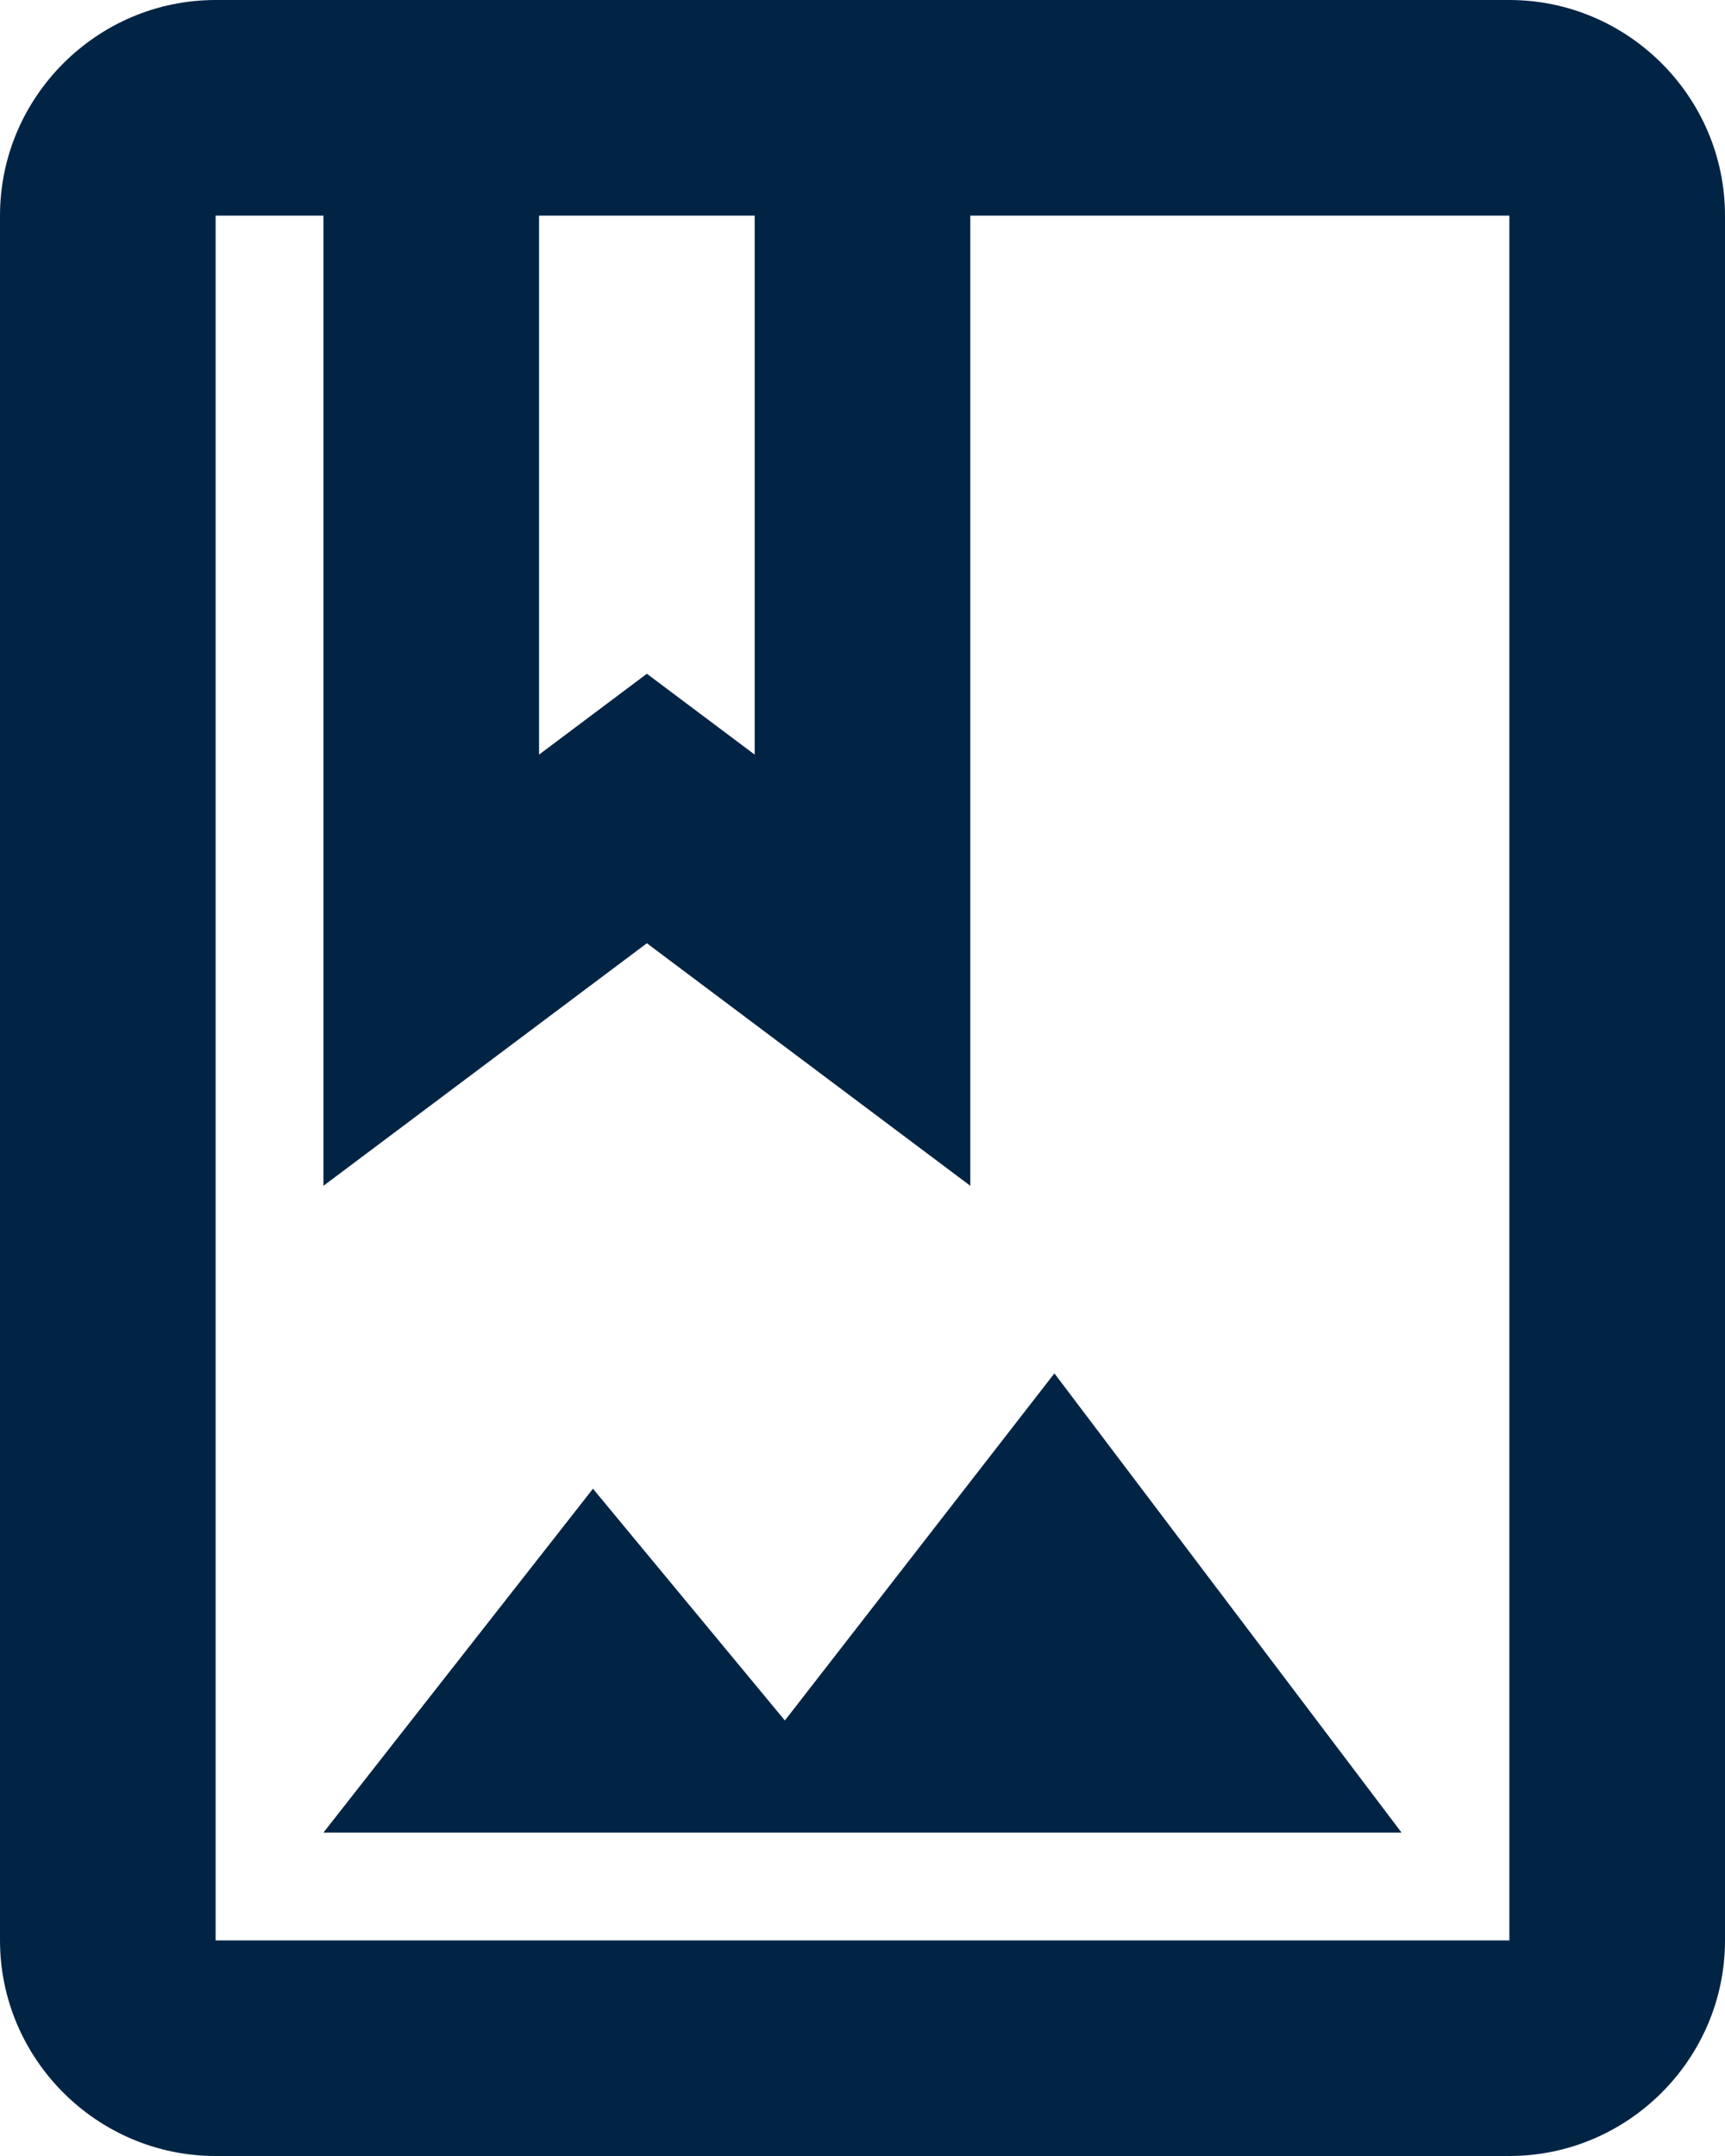 <svg width="16" height="20" viewBox="0 0 16 20" fill="none" xmlns="http://www.w3.org/2000/svg">
<path fill-rule="evenodd" clip-rule="evenodd" d="M2 0H14C15.1 0 16 0.9 16 2V18C16 19.1 15.1 20 14 20H2C0.9 20 0 19.1 0 18V2C0 0.9 0.9 0 2 0ZM7 7V2H5V7L6 6.25L7 7ZM14 18H2V2H3V11L6 8.75L9 11V2H14V18ZM5.5 13.81L7.28 15.96L9.78 12.74L13 17H3L5.5 13.81Z" fill="#012445"/>
</svg>
